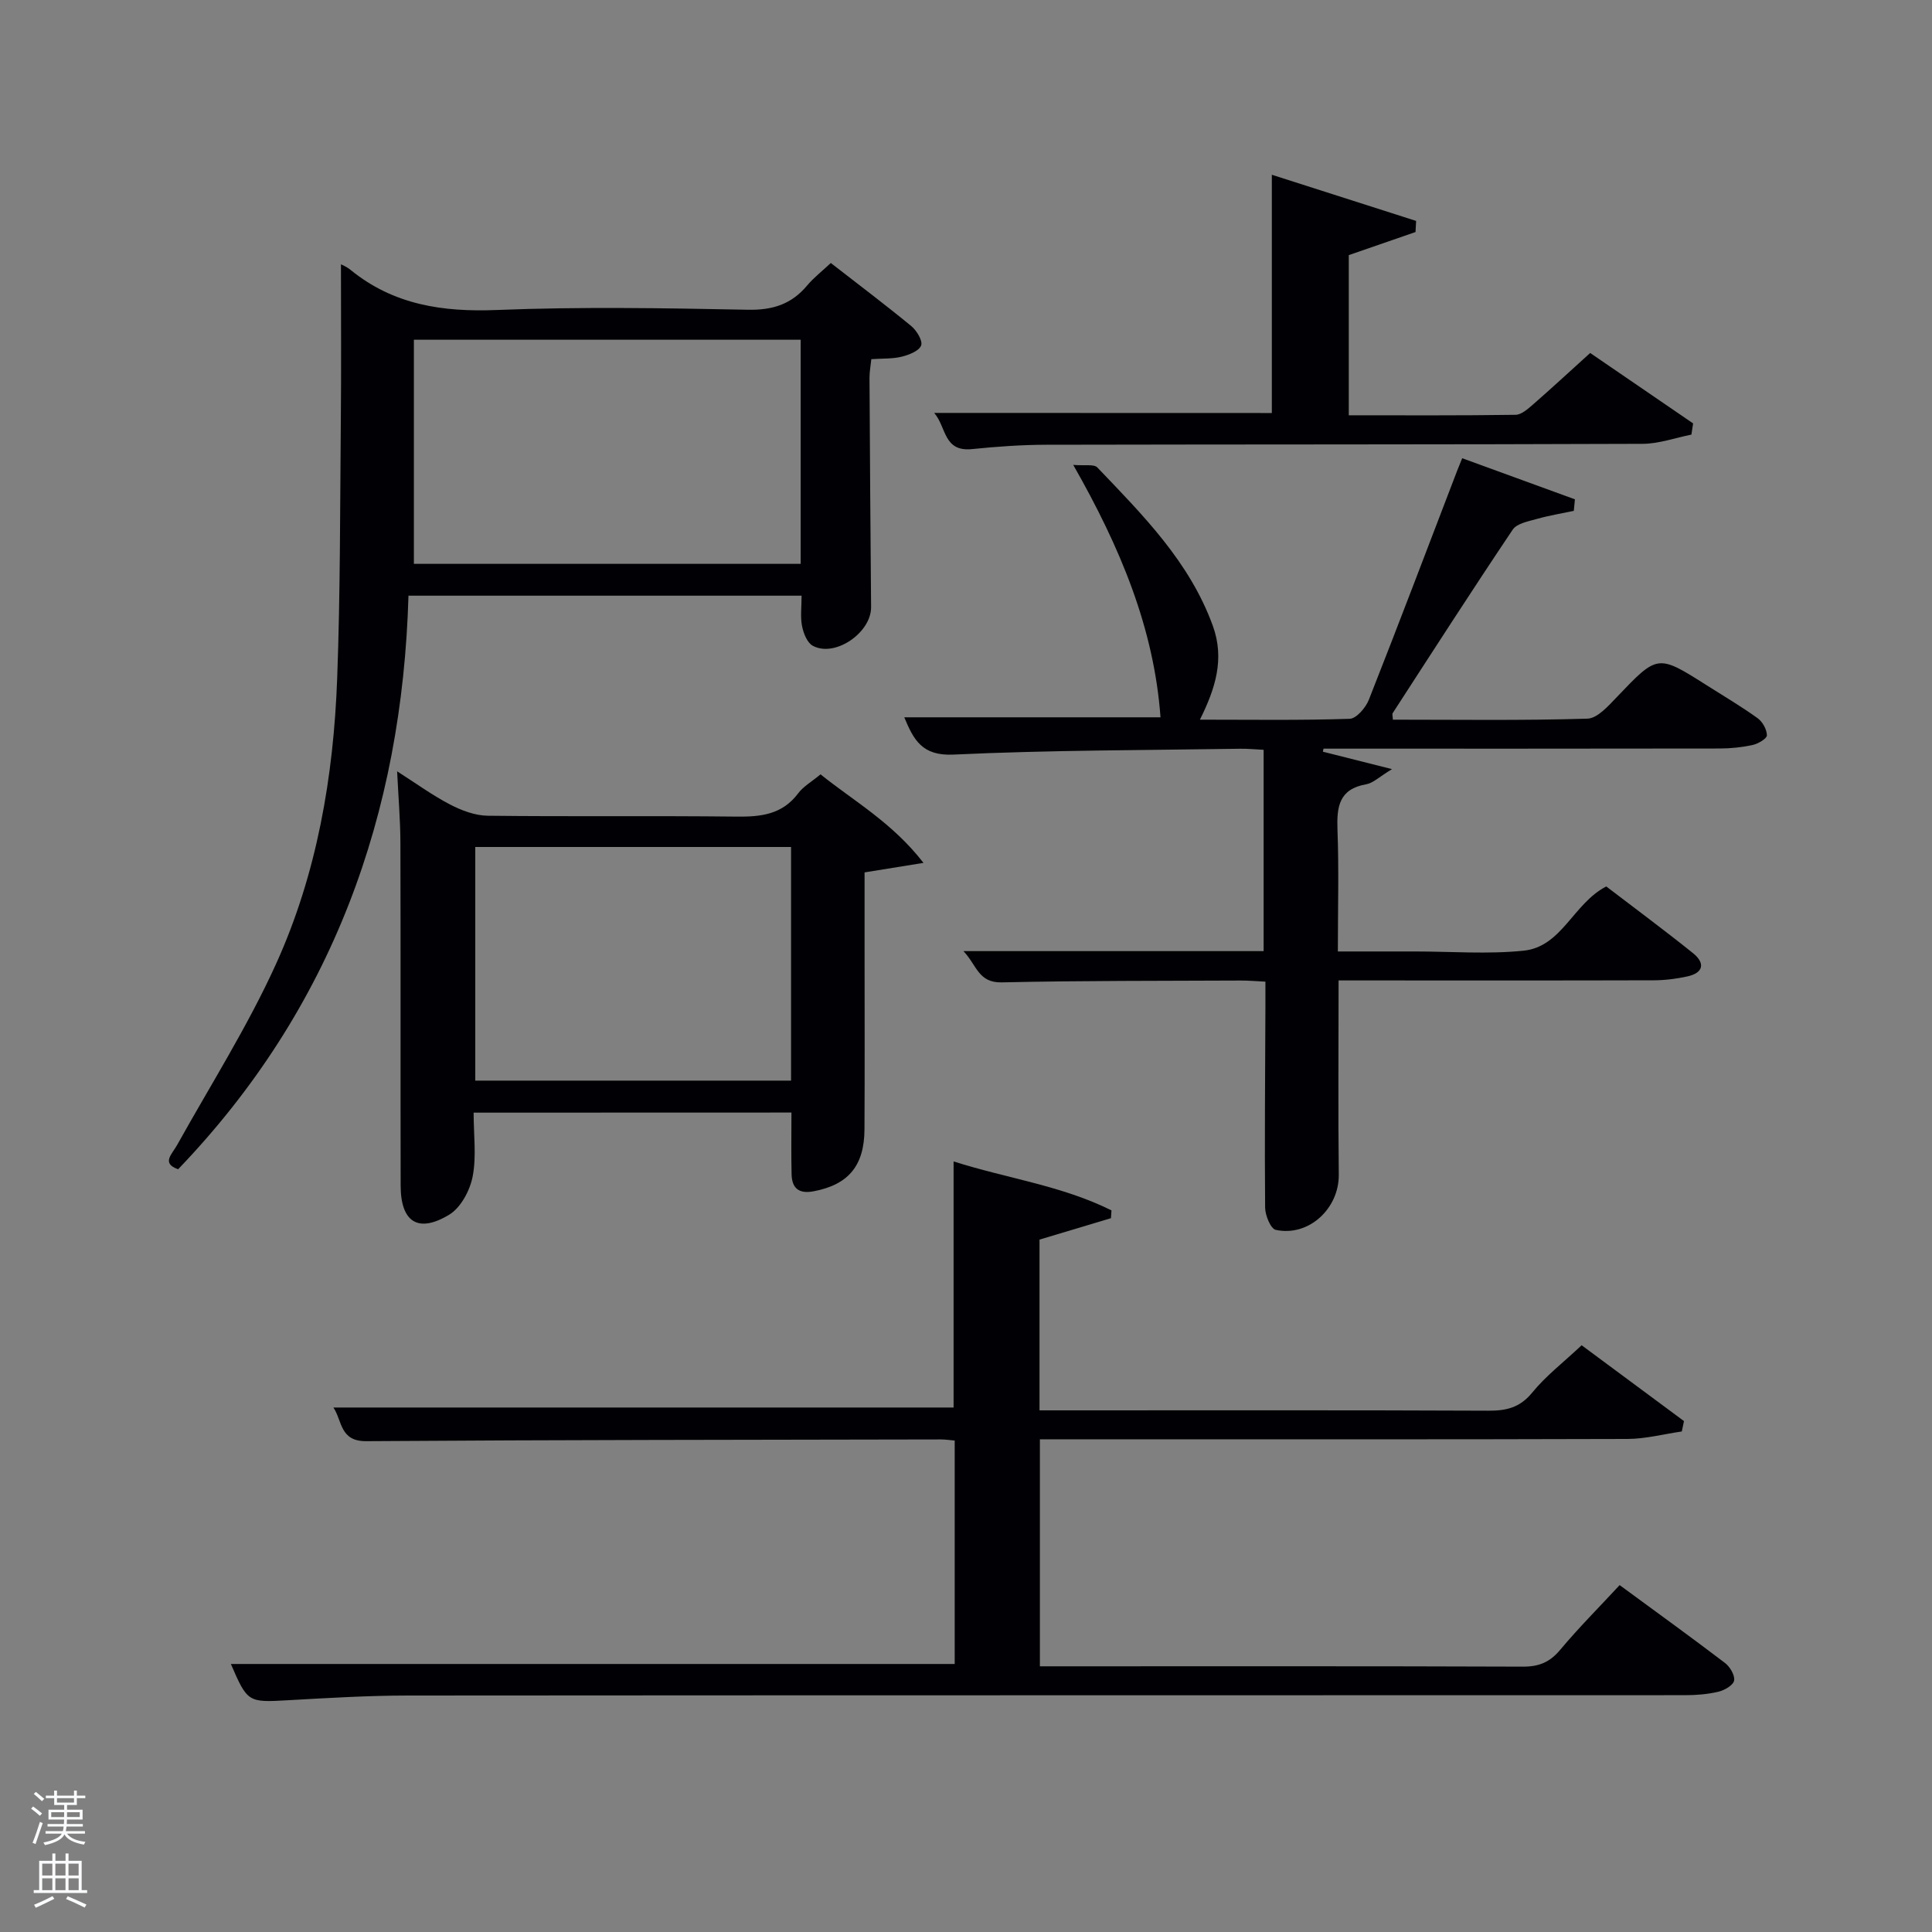 <svg enable-background="new 0 0 400 400" viewBox="0 0 400 400" xmlns="http://www.w3.org/2000/svg"><rect x="0" y="0" width="400" height="400" fill="#808080" stroke="none"/><path d="m6.44 374.46.42-.45c.65.47 1.27.95 1.85 1.44l-.45.49c-.65-.56-1.25-1.06-1.82-1.48m.93 7.33-.63-.26c.55-1.36 1.05-2.8 1.52-4.33.19.1.38.19.59.27-.46 1.29-.95 2.73-1.48 4.32m-.38-10.38.44-.42c.43.34 1.01.82 1.74 1.44l-.49.49c-.53-.51-1.09-1.01-1.69-1.51m2.5.35h1.72v-1.04h.59v1.04h3.52v-1.04h.59v1.04h1.75v.53h-1.75v1.42h-2.03v.97h3.22v2.03h-3.24c0 .35-.01.66-.03.93h3.32v.53h-3.37c-.03.27-.08.58-.15.94h3.96v.53h-3.71c.67.92 1.93 1.48 3.79 1.68-.13.24-.23.44-.29.59-2.13-.38-3.48-1.08-4.04-2.12-.43.97-1.77 1.72-4.03 2.23-.09-.19-.2-.37-.33-.55 2.1-.42 3.37-1.03 3.81-1.83h-3.36v-.53h3.58c.08-.29.13-.61.16-.94h-3.33v-.53h3.39c.02-.27.04-.58.04-.93h-3.23v-2.03h3.25v-.97h-2.07v-1.42h-1.73zm1.12 3.44v1h2.65c.01-.3.02-.44.02-.4v-.25-.35zm1.19-2h3.52v-.91h-3.52zm4.71 2h-2.63v.59c0 .15-.01.28-.01.4h2.64z" fill="#fafbfc"/><path d="m13.56 383.74h.63v1.52h2.72v6.07h1.13v.6h-11.06v-.6h1.13v-6.07h2.73v-1.52h.63v1.52h2.1v-1.52zm-2.69 8.83.38.56c-1.24.63-2.53 1.25-3.85 1.85-.1-.21-.21-.42-.34-.63 1.36-.55 2.63-1.15 3.81-1.78m-2.13-4.27h2.1v-2.45h-2.1zm0 3.04h2.1v-2.46h-2.1zm2.72-3.04h2.1v-2.45h-2.1zm0 3.04h2.1v-2.46h-2.1zm6.07 3.6c-1.41-.71-2.7-1.3-3.86-1.78l.35-.56c1.45.62 2.75 1.19 3.88 1.72zm-1.25-9.09h-2.1v2.45h2.1zm-2.09 5.49h2.1v-2.46h-2.1z" fill="#fafbfc"/><g fill="#010105"><path d="m47.8 344.51h149.86c0-15.17 0-30.55 0-46.26-.97-.08-1.92-.23-2.87-.23-39.65.08-79.3.08-118.96.36-5.49.04-4.95-4.19-6.8-6.97h128.4c0-16.66 0-33.52 0-50.95 10.94 3.5 22.41 5 32.69 10.14-.04.54-.07 1.07-.11 1.61-4.86 1.46-9.72 2.92-14.79 4.44v35.35h5.47c29.16 0 58.32-.06 87.47.07 3.73.02 6.53-.64 9.07-3.75 2.81-3.45 6.44-6.23 10.23-9.8 6.76 5.01 13.98 10.36 21.19 15.7-.15.72-.3 1.44-.45 2.15-3.75.54-7.5 1.54-11.25 1.55-38.65.12-77.31.07-115.96.07-1.8 0-3.6 0-5.69 0v47h5.07c31.66 0 63.31-.05 94.97.07 3.3.01 5.54-.93 7.67-3.47 3.82-4.57 8.05-8.8 12.32-13.41 7.42 5.45 14.68 10.69 21.8 16.11 1.04.79 2.09 2.55 1.9 3.65-.17.96-1.98 2.01-3.24 2.31-2.23.53-4.59.72-6.9.72-88.14.03-176.28 0-264.42.07-8.31.01-16.62.51-24.93.98-8.14.46-8.31.46-11.74-7.51z"/><path d="m273.89 155.63c4.26 1.07 8.51 2.15 14.31 3.61-2.67 1.62-3.92 2.89-5.35 3.14-5.63.98-6.11 4.65-5.94 9.41.31 8.14.08 16.3.08 25.2h11.47 4.5c7.5 0 15.06.6 22.48-.16 7.94-.81 10.28-9.79 17.12-13.3 5.88 4.5 12.02 9.04 17.96 13.81 2.54 2.04 2.21 4.08-1.18 4.82-2.25.49-4.59.79-6.9.8-19.83.06-39.66.03-59.48.03-1.8 0-3.6 0-5.82 0 0 13.67-.11 26.94.04 40.21.08 6.99-6.21 12.91-13.05 11.43-1.05-.23-2.18-2.99-2.2-4.59-.12-13.83.01-27.66.06-41.48.01-1.64 0-3.28 0-5.32-1.91-.09-3.51-.24-5.12-.23-16.49.08-32.99.01-49.48.38-4.87.11-5.17-3.61-7.92-6.47h62.15c0-13.87 0-27.59 0-41.68-1.59-.08-3.2-.24-4.81-.22-19.81.31-39.63.28-59.41 1.21-6.49.31-8.24-3.05-10.18-7.72h53.05c-1.34-18.41-8.3-35.14-18.07-52.26 2.38.21 4.29-.2 4.99.53 9.41 9.85 19.09 19.51 23.91 32.78 2.49 6.86.54 12.98-2.67 19.44 10.72 0 20.88.16 31.01-.18 1.39-.05 3.31-2.29 3.96-3.93 6.22-15.75 12.21-31.59 18.28-47.41.23-.61.48-1.2 1.05-2.61 7.87 2.87 15.6 5.69 23.34 8.51-.08.8-.15 1.59-.23 2.39-2.55.54-5.14.96-7.65 1.67-1.77.5-4.14.93-5 2.22-8.44 12.56-16.62 25.29-24.85 37.99-.14.21.01.6.04 1.35 13.41 0 26.85.2 40.27-.21 2.09-.06 4.34-2.64 6.09-4.46 8.47-8.87 8.42-8.92 18.68-2.41 3.51 2.23 7.1 4.34 10.47 6.77 1.03.74 1.91 2.33 1.93 3.55.01.67-1.81 1.75-2.95 2-2.25.49-4.59.73-6.9.73-27.32.05-54.64.03-81.95.03-.03.21-.08.42-.13.63z"/><path d="m70.59 54.73s1.11.43 1.99 1.15c8.89 7.24 19.06 8.75 30.3 8.3 17.3-.69 34.65-.39 51.98-.05 5.11.1 9-1.14 12.24-5.01 1.36-1.63 3.08-2.95 4.91-4.67 5.73 4.46 11.29 8.64 16.66 13.06 1.12.93 2.41 3.05 2.04 4.02-.44 1.14-2.52 1.95-4.03 2.32-1.9.47-3.95.35-6.28.51-.13 1.31-.38 2.58-.38 3.84.09 15.83.19 31.65.33 47.48.05 5.32-7.51 10.52-12.09 8.01-1.16-.64-1.92-2.6-2.21-4.09-.37-1.91-.09-3.95-.09-6.27-26.96 0-53.7 0-81.39 0-1.3 45.21-15.72 85.45-47.69 118.75-3.52-1.23-1.3-3.07-.21-5.02 6.94-12.46 14.63-24.58 20.5-37.53 8.45-18.64 11.89-38.72 12.64-59.11.65-17.62.59-35.27.75-52.91.11-10.95.03-21.89.03-32.78zm95.18 15.61c-26.75 0-53.12 0-80.08 0v46.4h80.08c0-15.51 0-30.77 0-46.4z"/><path d="m98.06 230.36c0 4.68.61 9.11-.21 13.26-.57 2.89-2.46 6.43-4.85 7.87-6.45 3.9-10.04 1.52-10.05-6.03-.05-23.65.02-47.31-.05-70.96-.01-4.63-.41-9.26-.68-14.81 3.89 2.48 7.28 4.96 10.95 6.87 2.39 1.24 5.19 2.3 7.83 2.33 17.16.2 34.32-.02 51.47.18 5.07.06 9.49-.42 12.79-4.83 1.06-1.42 2.76-2.37 4.62-3.92 6.92 5.56 14.84 9.97 21.32 18.33-4.74.77-8.21 1.33-12.2 1.97v15.24c0 12.66.05 25.32-.02 37.98-.04 7.59-3.4 11.45-10.51 12.8-3.05.58-4.5-.59-4.58-3.5-.1-4.14-.03-8.29-.03-12.8-21.83.02-43.54.02-65.8.02zm65.72-55c-22.12 0-43.82 0-65.38 0v48.37h65.38c0-16.19 0-32.11 0-48.37z"/><path d="m263.32 85.51c0-16.33 0-32.41 0-49.33 9.8 3.14 19.83 6.35 29.87 9.56-.04.77-.08 1.53-.12 2.3-4.53 1.57-9.06 3.13-13.82 4.78v33.16c11.65 0 23.09.07 34.54-.1 1.22-.02 2.56-1.23 3.62-2.15 3.76-3.28 7.42-6.67 11.82-10.65 6.52 4.46 13.91 9.52 21.31 14.58-.12.77-.23 1.55-.35 2.32-3.37.67-6.73 1.9-10.1 1.91-41.14.16-82.29.1-123.43.19-5.14.01-10.3.38-15.41.9-5.97.61-5.29-4.59-7.84-7.49 23.83.02 46.9.02 69.91.02z"/></g></svg>